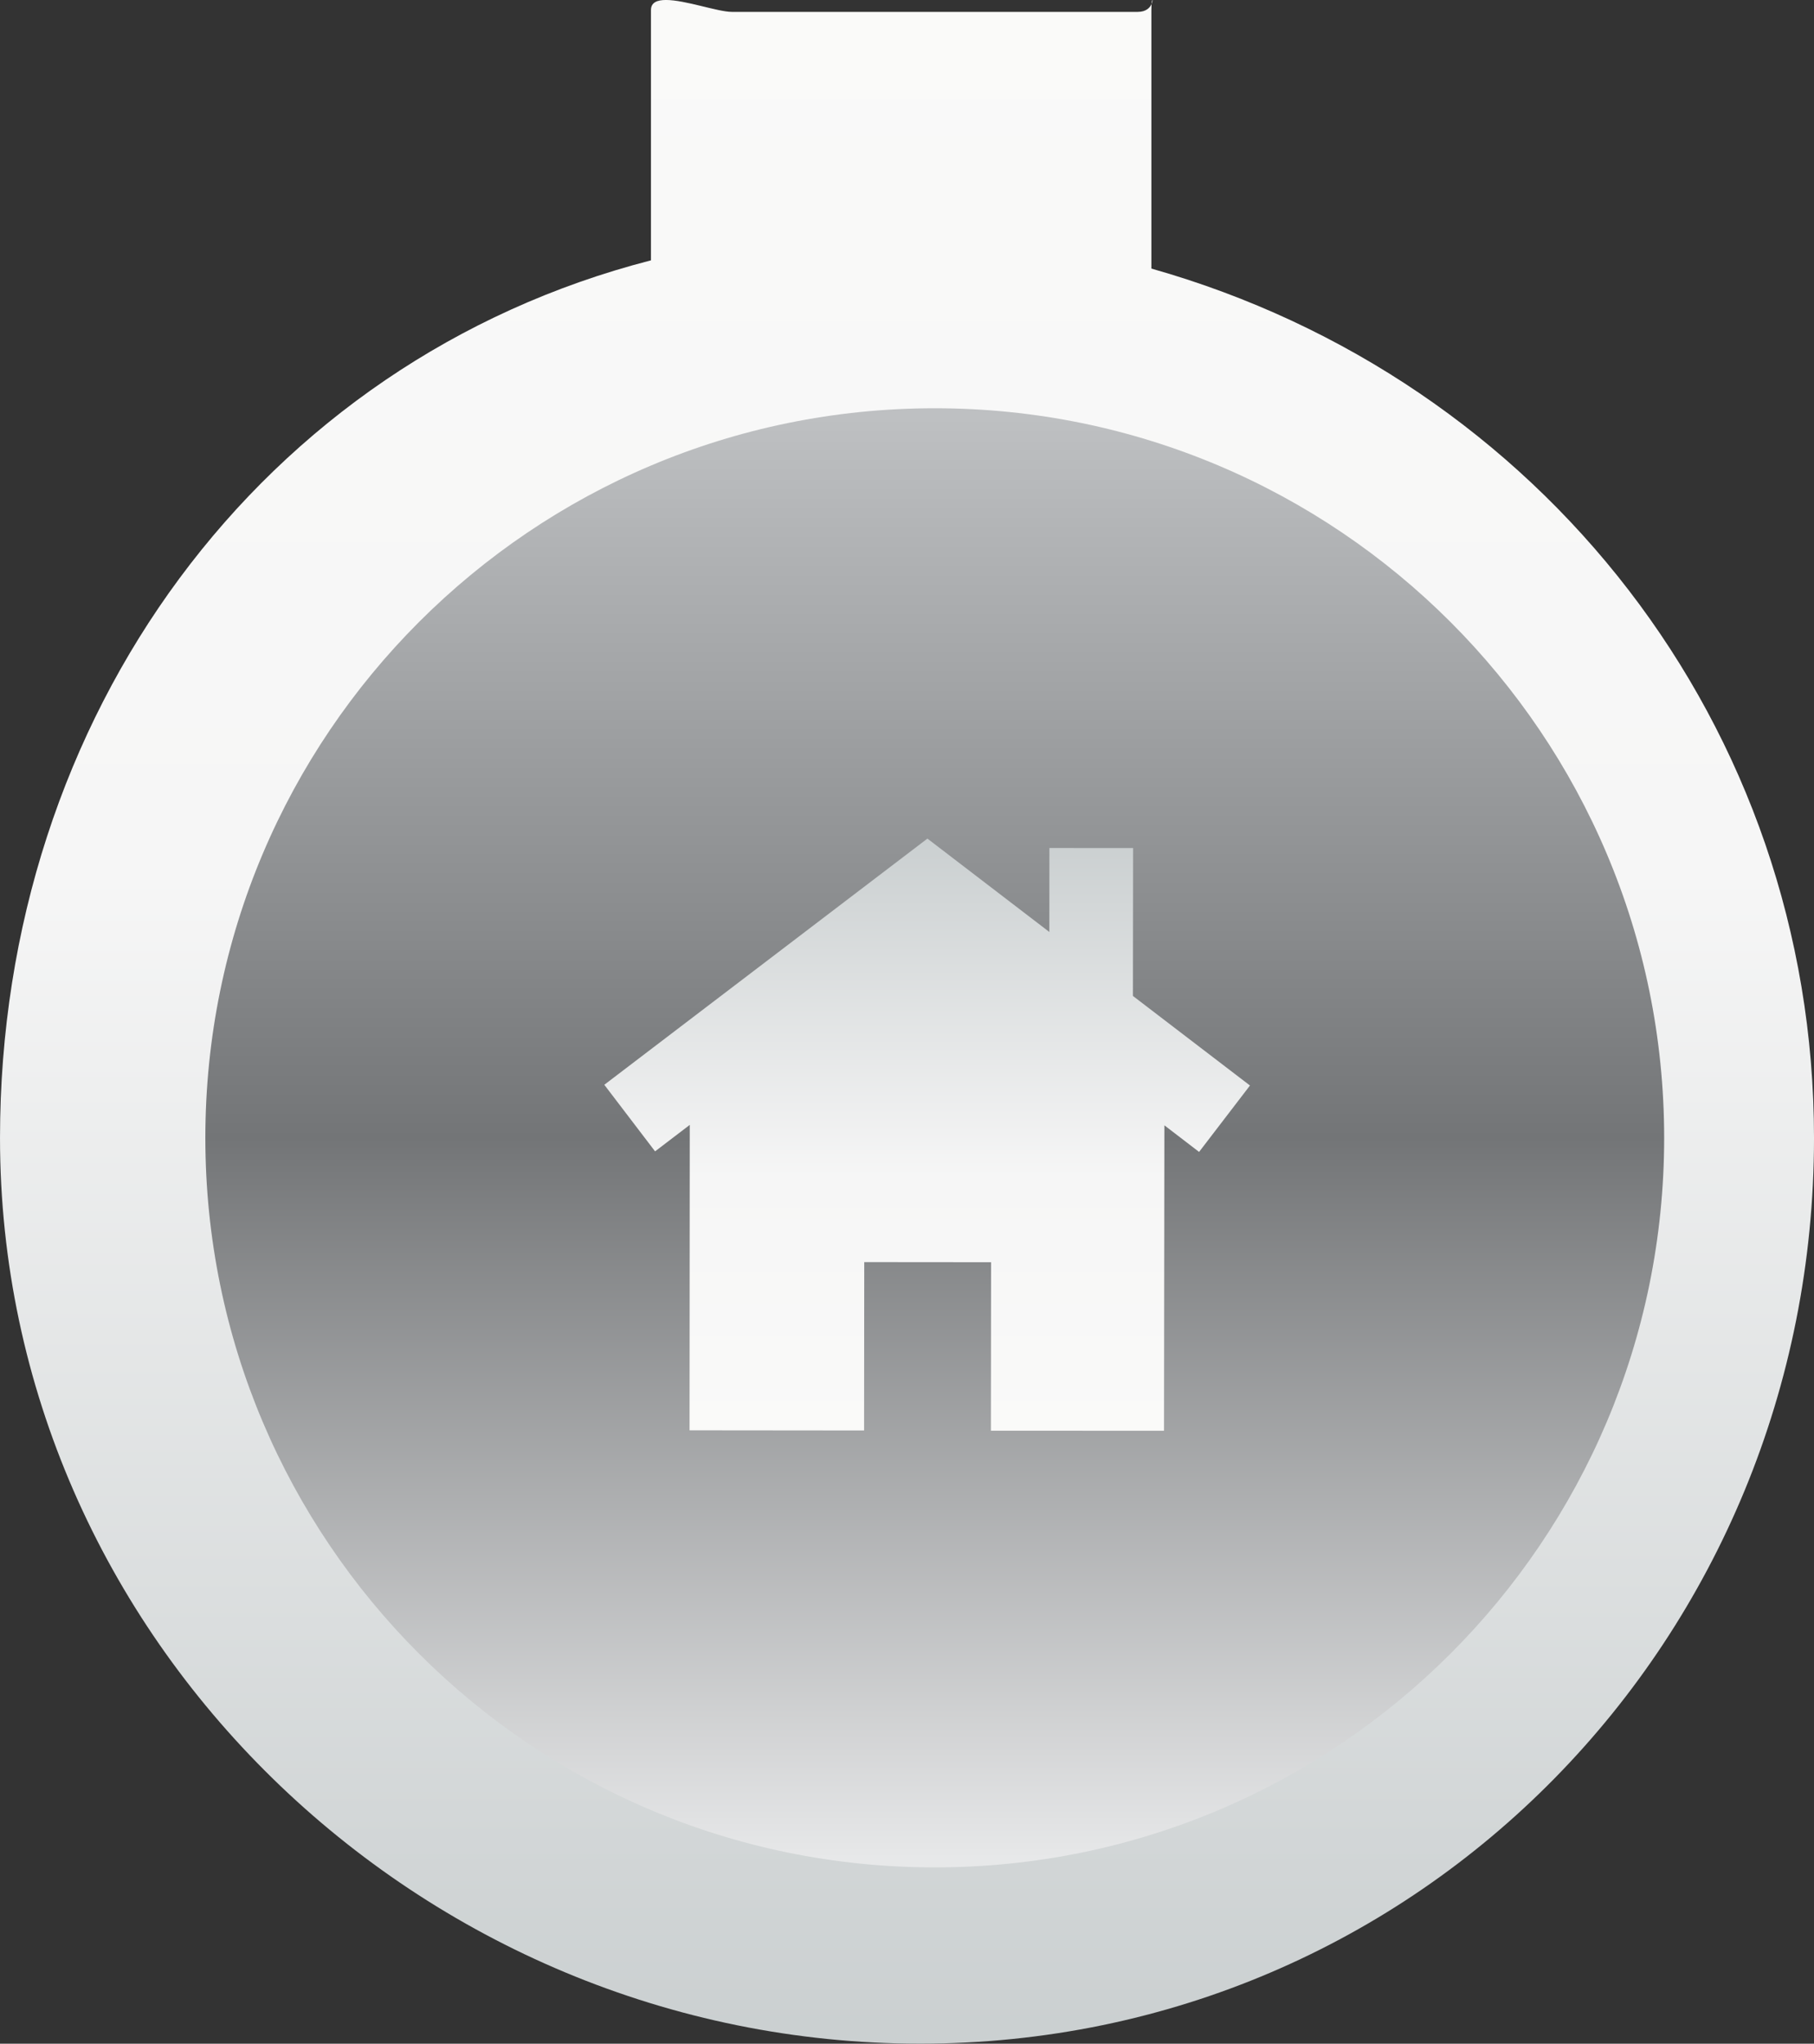 <?xml version="1.0" encoding="UTF-8" standalone="no"?>
<!-- Created with Inkscape (http://www.inkscape.org/) -->

<svg
   xmlns:dc="http://purl.org/dc/elements/1.1/"
   xmlns:cc="http://creativecommons.org/ns#"
   xmlns:rdf="http://www.w3.org/1999/02/22-rdf-syntax-ns#"
   xmlns:svg="http://www.w3.org/2000/svg"
   xmlns="http://www.w3.org/2000/svg"
   xmlns:sodipodi="http://sodipodi.sourceforge.net/DTD/sodipodi-0.dtd"
   xmlns:inkscape="http://www.inkscape.org/namespaces/inkscape"
   viewBox="0 0 40.78 45.928"
   id="btn-home"
   version="1.1"
   inkscape:version="0.48.4 r9939"
   sodipodi:docname="New document 2">
  <rect x="0" y="0" width="40.78" height="45.928" fill="#333333" stroke="none"/>
  <defs
     id="defs3953">
    <clipPath
       id="clipPath6842">
      <path
         inkscape:connector-curvature="0"
         d="m 245.003,431.141 c 0.018,0.04 0.019,0.073 0.014,0.073 l 0,0 c -0.003,0 -0.01,-0.021 -0.014,-0.073 m -9.003,-0.108 0,-4.5 c -7,-1.801 -11.707,-8.181 -11.707,-15.778 l 0,0 c 0,-8.991 7.555,-16.283 16.548,-16.283 l 0,0 c 8.992,0 16.076,7.292 16.076,16.283 l 0,0 c 0,7.404 -4.917,13.65 -11.917,15.63 l 0,0 0,4.648 c 0,0.046 0.001,0.081 0.003,0.108 l 0,0 C 244.976,431.079 244.908,431 244.756,431 l 0,0 -7.302,0 c -0.251,0 -0.838,0.214 -1.184,0.214 l 0,0 c -0.161,0 -0.27,-0.046 -0.27,-0.181"
         id="path6844" />
    </clipPath>
    <linearGradient
       x1="0"
       y1="0"
       x2="1"
       y2="0"
       id="linearGradient6850"
       gradientUnits="userSpaceOnUse"
       gradientTransform="matrix(-1.6e-6,-36.742,-36.742,1.6e-6,240.605,431.213)"
       spreadMethod="pad">
      <stop
         id="stop6852"
         style="stop-color:#fafaf9;stop-opacity:1"
         offset="0" />
      <stop
         id="stop6854"
         style="stop-color:#f6f6f6;stop-opacity:1"
         offset="0.429" />
      <stop
         id="stop6856"
         style="stop-color:#f6f6f6;stop-opacity:1"
         offset="0.429" />
      <stop
         id="stop6858"
         style="stop-color:#cacfd0;stop-opacity:1"
         offset="1" />
    </linearGradient>
    <clipPath
       id="clipPath6866">
      <path
         inkscape:connector-curvature="0"
         d="m 227.986,410.756 c 0,-7.242 5.875,-13.115 13.118,-13.115 l 0,0 c 7.242,0 13.118,5.873 13.118,13.115 l 0,0 c 0,7.244 -5.876,13.118 -13.118,13.118 l 0,0 c -7.243,0 -13.118,-5.874 -13.118,-13.118"
         id="path6868" />
    </clipPath>
    <linearGradient
       x1="0"
       y1="0"
       x2="1"
       y2="0"
       id="linearGradient6874"
       gradientUnits="userSpaceOnUse"
       gradientTransform="matrix(-1.1e-6,26.233,26.233,1.1e-6,241.104,397.641)"
       spreadMethod="pad">
      <stop
         id="stop6876"
         style="stop-color:#e7e8e9;stop-opacity:1"
         offset="0" />
      <stop
         id="stop6878"
         style="stop-color:#737577;stop-opacity:1"
         offset="0.5" />
      <stop
         id="stop6880"
         style="stop-color:#bec0c2;stop-opacity:1"
         offset="1" />
    </linearGradient>
    <clipPath
       id="clipPath6888">
      <path
         inkscape:connector-curvature="0"
         d="m 235.161,411.711 0.913,-1.197 0.624,0.476 -0.004,-5.491 3.139,-0.003 0.003,3.027 2.281,-0.002 -0.003,-3.029 3.113,-0.001 0.007,5.491 0.624,-0.478 0.915,1.194 -2.105,1.61 0.003,2.659 -1.505,0.001 -0.001,-1.51 -2.193,1.679 -5.811,-4.426 z"
         id="path6890" />
    </clipPath>
    <linearGradient
       x1="0"
       y1="0"
       x2="1"
       y2="0"
       id="linearGradient6896"
       gradientUnits="userSpaceOnUse"
       gradientTransform="matrix(-5e-7,10.646,10.646,5e-7,240.967,405.49)"
       spreadMethod="pad">
      <stop
         id="stop6898"
         style="stop-color:#fafaf9;stop-opacity:1"
         offset="0" />
      <stop
         id="stop6900"
         style="stop-color:#f6f6f6;stop-opacity:1"
         offset="0.429" />
      <stop
         id="stop6902"
         style="stop-color:#f6f6f6;stop-opacity:1"
         offset="0.429" />
      <stop
         id="stop6904"
         style="stop-color:#cacfd0;stop-opacity:1"
         offset="1" />
    </linearGradient>
  </defs>
  <sodipodi:namedview
     id="base"
     pagecolor="#ffffff"
     bordercolor="#666666"
     borderopacity="1.0"
     inkscape:pageopacity="0.0"
     inkscape:pageshadow="2"
     inkscape:zoom="0.35"
     inkscape:cx="52.532857"
     inkscape:cy="314.39232"
     inkscape:document-units="px"
     inkscape:current-layer="layer1"
     showgrid="false"
     fit-margin-top="0"
     fit-margin-left="0"
     fit-margin-right="0"
     fit-margin-bottom="0"
     inkscape:window-width="453"
     inkscape:window-height="386"
     inkscape:window-x="455"
     inkscape:window-y="178"
     inkscape:window-maximized="0" />
  <g
     inkscape:label="Layer 1"
     inkscape:groupmode="layer"
     id="layer1"
     transform="translate(-322.467,-800.827)">
    <g
       id="g6838"
       transform="matrix(1.25,0,0,-1.25,42.101,1339.844)">
      <g
         id="g6840"
         clip-path="url(#clipPath6842)">
        <g
           id="g6846">
          <g
             id="g6848">
            <path
               inkscape:connector-curvature="0"
               style="fill:url(#linearGradient6850);stroke:none"
               id="path6860"
               d="m 245.003,431.141 c 0.018,0.04 0.019,0.073 0.014,0.073 l 0,0 c -0.003,0 -0.01,-0.021 -0.014,-0.073 m -9.003,-0.108 0,-4.5 c -7,-1.801 -11.707,-8.181 -11.707,-15.778 l 0,0 c 0,-8.991 7.555,-16.283 16.548,-16.283 l 0,0 c 8.992,0 16.076,7.292 16.076,16.283 l 0,0 c 0,7.404 -4.917,13.65 -11.917,15.63 l 0,0 0,4.648 c 0,0.046 0.001,0.081 0.003,0.108 l 0,0 C 244.976,431.079 244.908,431 244.756,431 l 0,0 -7.302,0 c -0.251,0 -0.838,0.214 -1.184,0.214 l 0,0 c -0.161,0 -0.27,-0.046 -0.27,-0.181" />
          </g>
        </g>
      </g>
    </g>
    <g
       id="g6862"
       transform="matrix(1.25,0,0,-1.25,42.101,1339.844)">
      <g
         id="g6864"
         clip-path="url(#clipPath6866)">
        <g
           id="g6870">
          <g
             id="g6872">
            <path
               inkscape:connector-curvature="0"
               style="fill:url(#linearGradient6874);stroke:none"
               id="path6882"
               d="m 227.986,410.756 c 0,-7.242 5.875,-13.115 13.118,-13.115 l 0,0 c 7.242,0 13.118,5.873 13.118,13.115 l 0,0 c 0,7.244 -5.876,13.118 -13.118,13.118 l 0,0 c -7.243,0 -13.118,-5.874 -13.118,-13.118" />
          </g>
        </g>
      </g>
    </g>
    <g
       id="g6884"
       transform="matrix(1.25,0,0,-1.25,42.101,1339.844)">
      <g
         id="g6886"
         clip-path="url(#clipPath6888)">
        <g
           id="g6892">
          <g
             id="g6894">
            <path
               inkscape:connector-curvature="0"
               style="fill:url(#linearGradient6896);stroke:none"
               id="path6906"
               d="m 235.161,411.711 0.913,-1.197 0.624,0.476 -0.004,-5.491 3.139,-0.003 0.003,3.027 2.281,-0.002 -0.003,-3.029 3.113,-0.001 0.007,5.491 0.624,-0.478 0.915,1.194 -2.105,1.61 0.003,2.659 -1.505,0.001 -0.001,-1.51 -2.193,1.679 -5.811,-4.426 z" />
          </g>
        </g>
      </g>
    </g>
  </g>
</svg>
